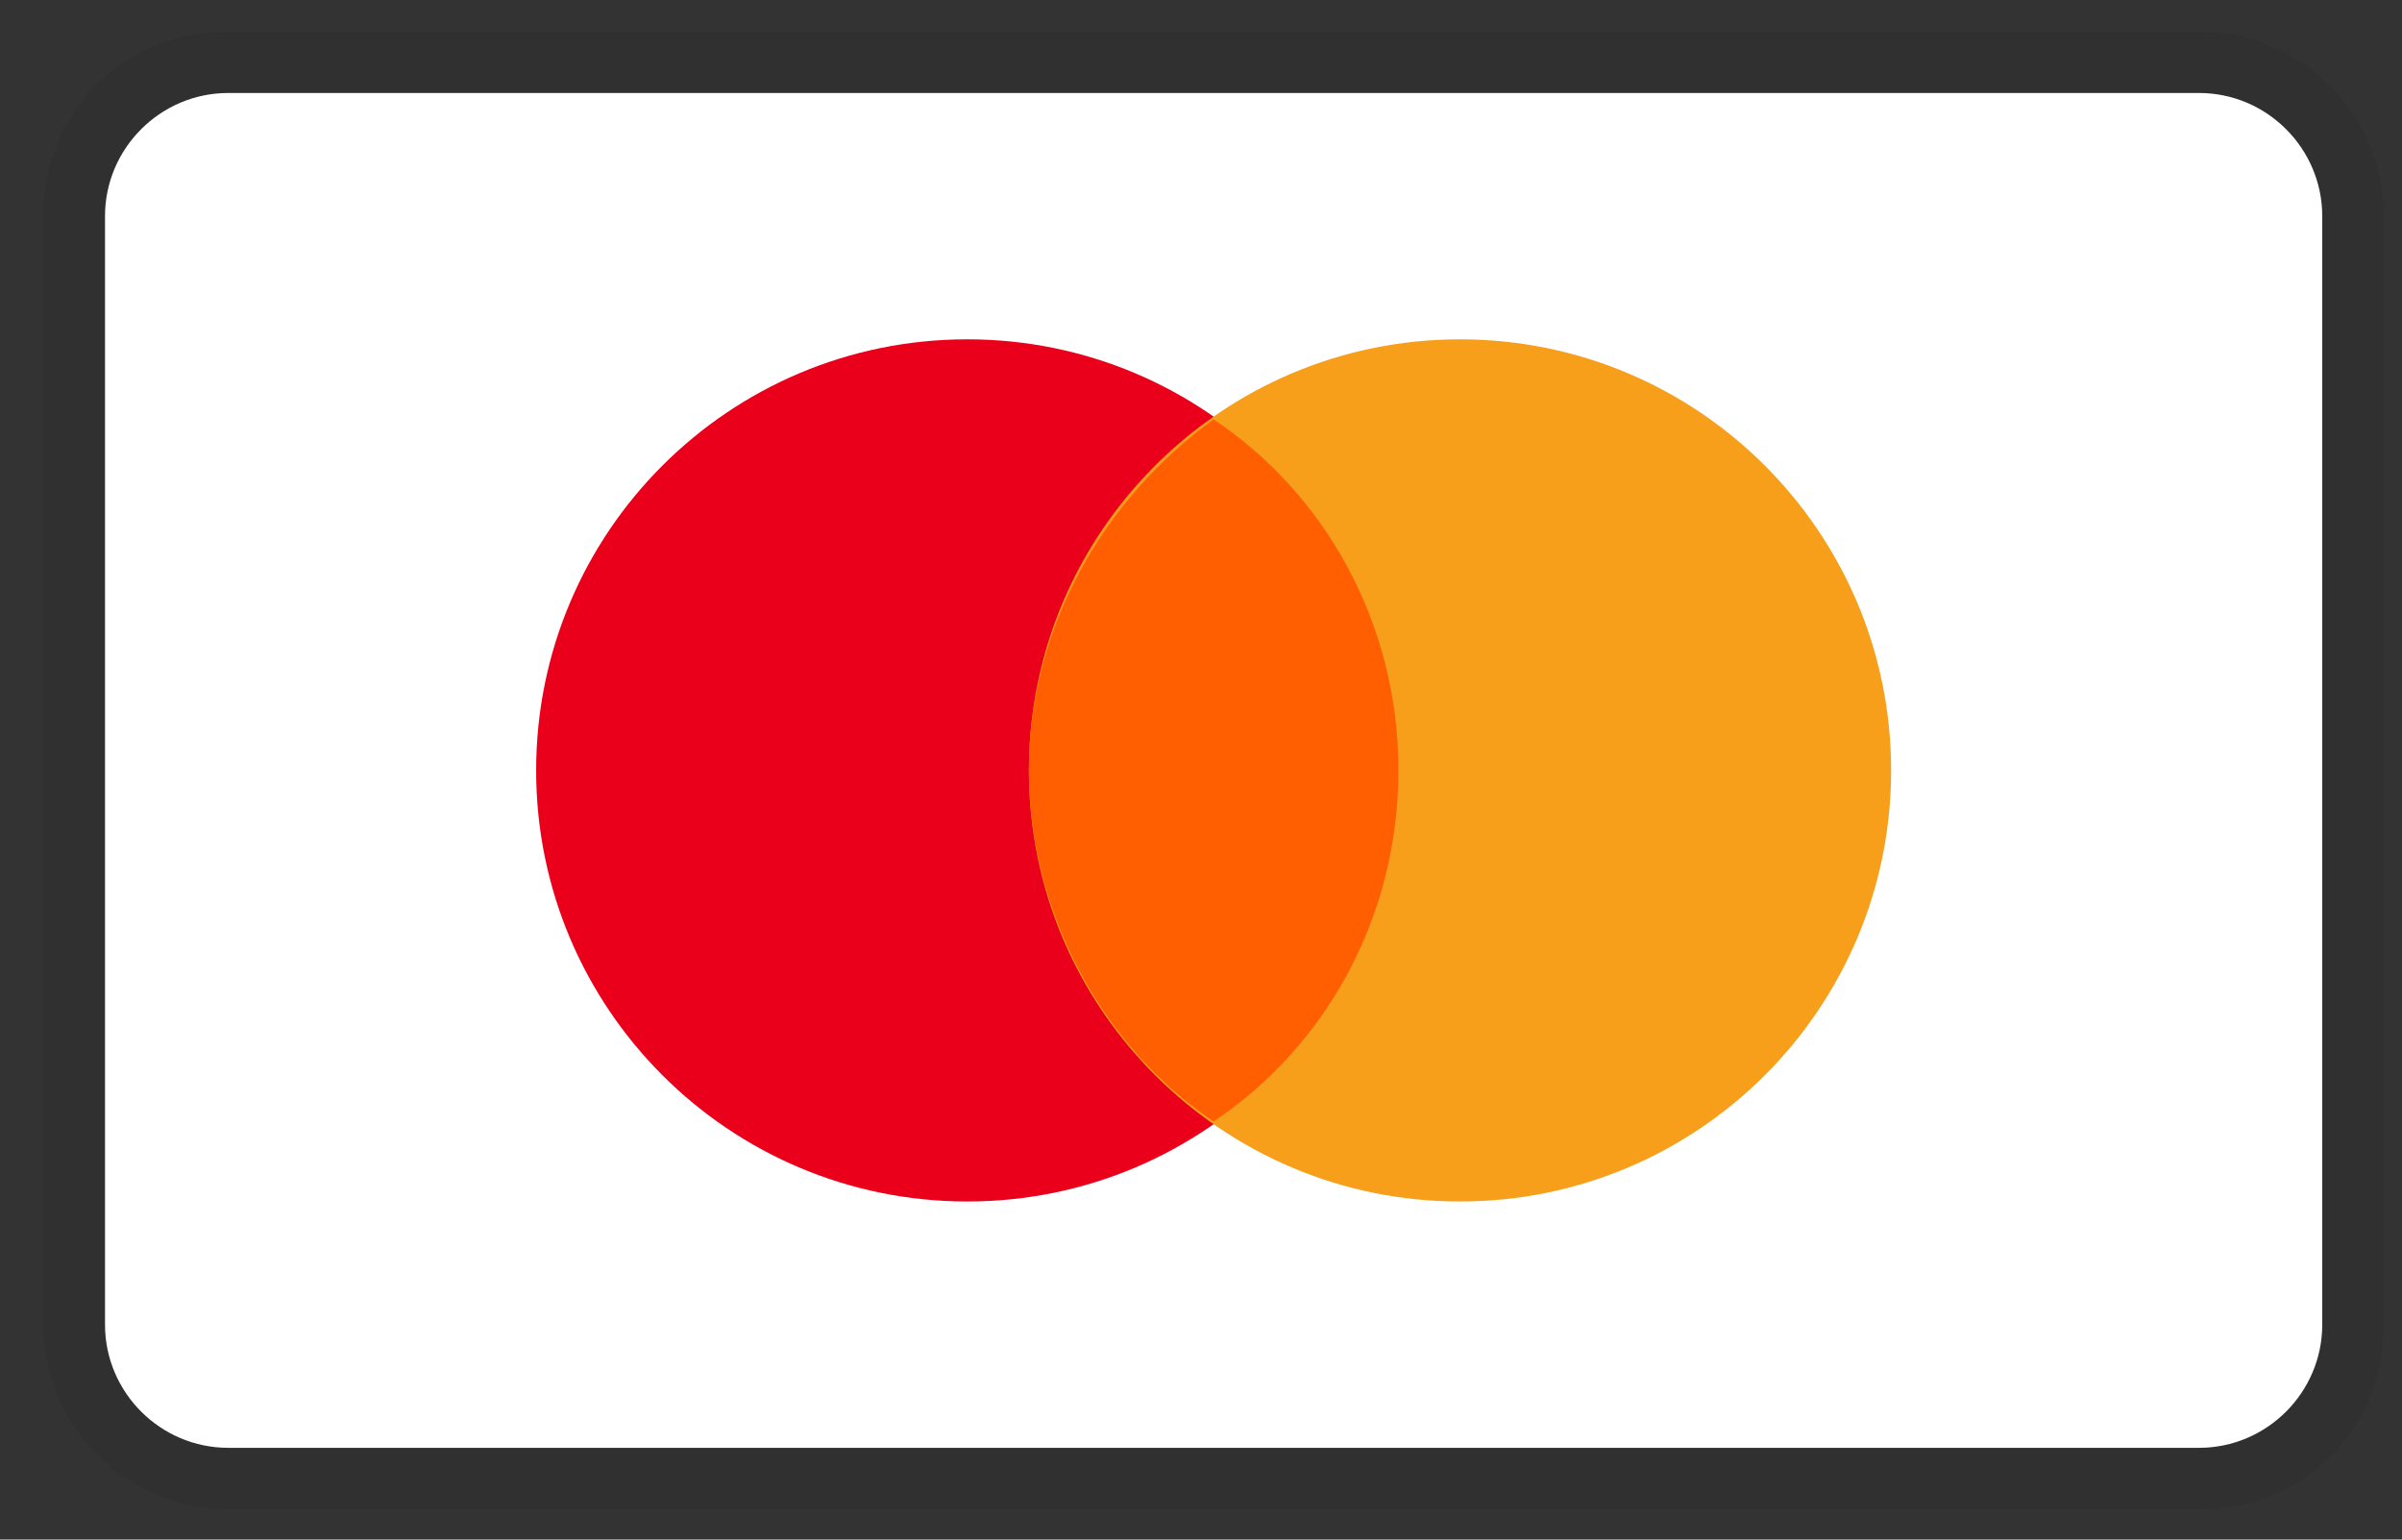 <svg width="39" height="25" viewBox="0 0 39 25" fill="none" xmlns="http://www.w3.org/2000/svg">
<rect x="0" y="0" width="39" height="25" fill="#333333" stroke="none"/>
<g id="Component 7">
<path id="Vector" opacity="0.07" d="M35.705 0.51H3.705C2.005 0.51 0.705 1.81 0.705 3.51V21.51C0.705 23.21 2.105 24.51 3.705 24.51H35.705C37.405 24.51 38.705 23.21 38.705 21.51V3.51C38.705 1.81 37.305 0.51 35.705 0.51Z" fill="black"/>
<path id="Vector_2" d="M35.705 1.51C36.805 1.51 37.705 2.41 37.705 3.51V21.51C37.705 22.61 36.805 23.51 35.705 23.51H3.705C2.605 23.51 1.705 22.61 1.705 21.51V3.51C1.705 2.41 2.605 1.51 3.705 1.51H35.705Z" fill="white"/>
<path id="Vector_3" d="M15.705 19.51C19.571 19.51 22.705 16.376 22.705 12.51C22.705 8.644 19.571 5.51 15.705 5.51C11.839 5.51 8.705 8.644 8.705 12.51C8.705 16.376 11.839 19.51 15.705 19.51Z" fill="#EB001B"/>
<path id="Vector_4" d="M23.705 19.51C27.571 19.51 30.705 16.376 30.705 12.51C30.705 8.644 27.571 5.51 23.705 5.51C19.839 5.51 16.705 8.644 16.705 12.51C16.705 16.376 19.839 19.51 23.705 19.51Z" fill="#F79E1B"/>
<path id="Vector_5" d="M22.705 12.51C22.705 10.11 21.505 8.01 19.705 6.81C17.905 8.11 16.705 10.21 16.705 12.51C16.705 14.81 17.905 17.01 19.705 18.21C21.505 17.01 22.705 14.91 22.705 12.51Z" fill="#FF5F00"/>
</g>
</svg>
